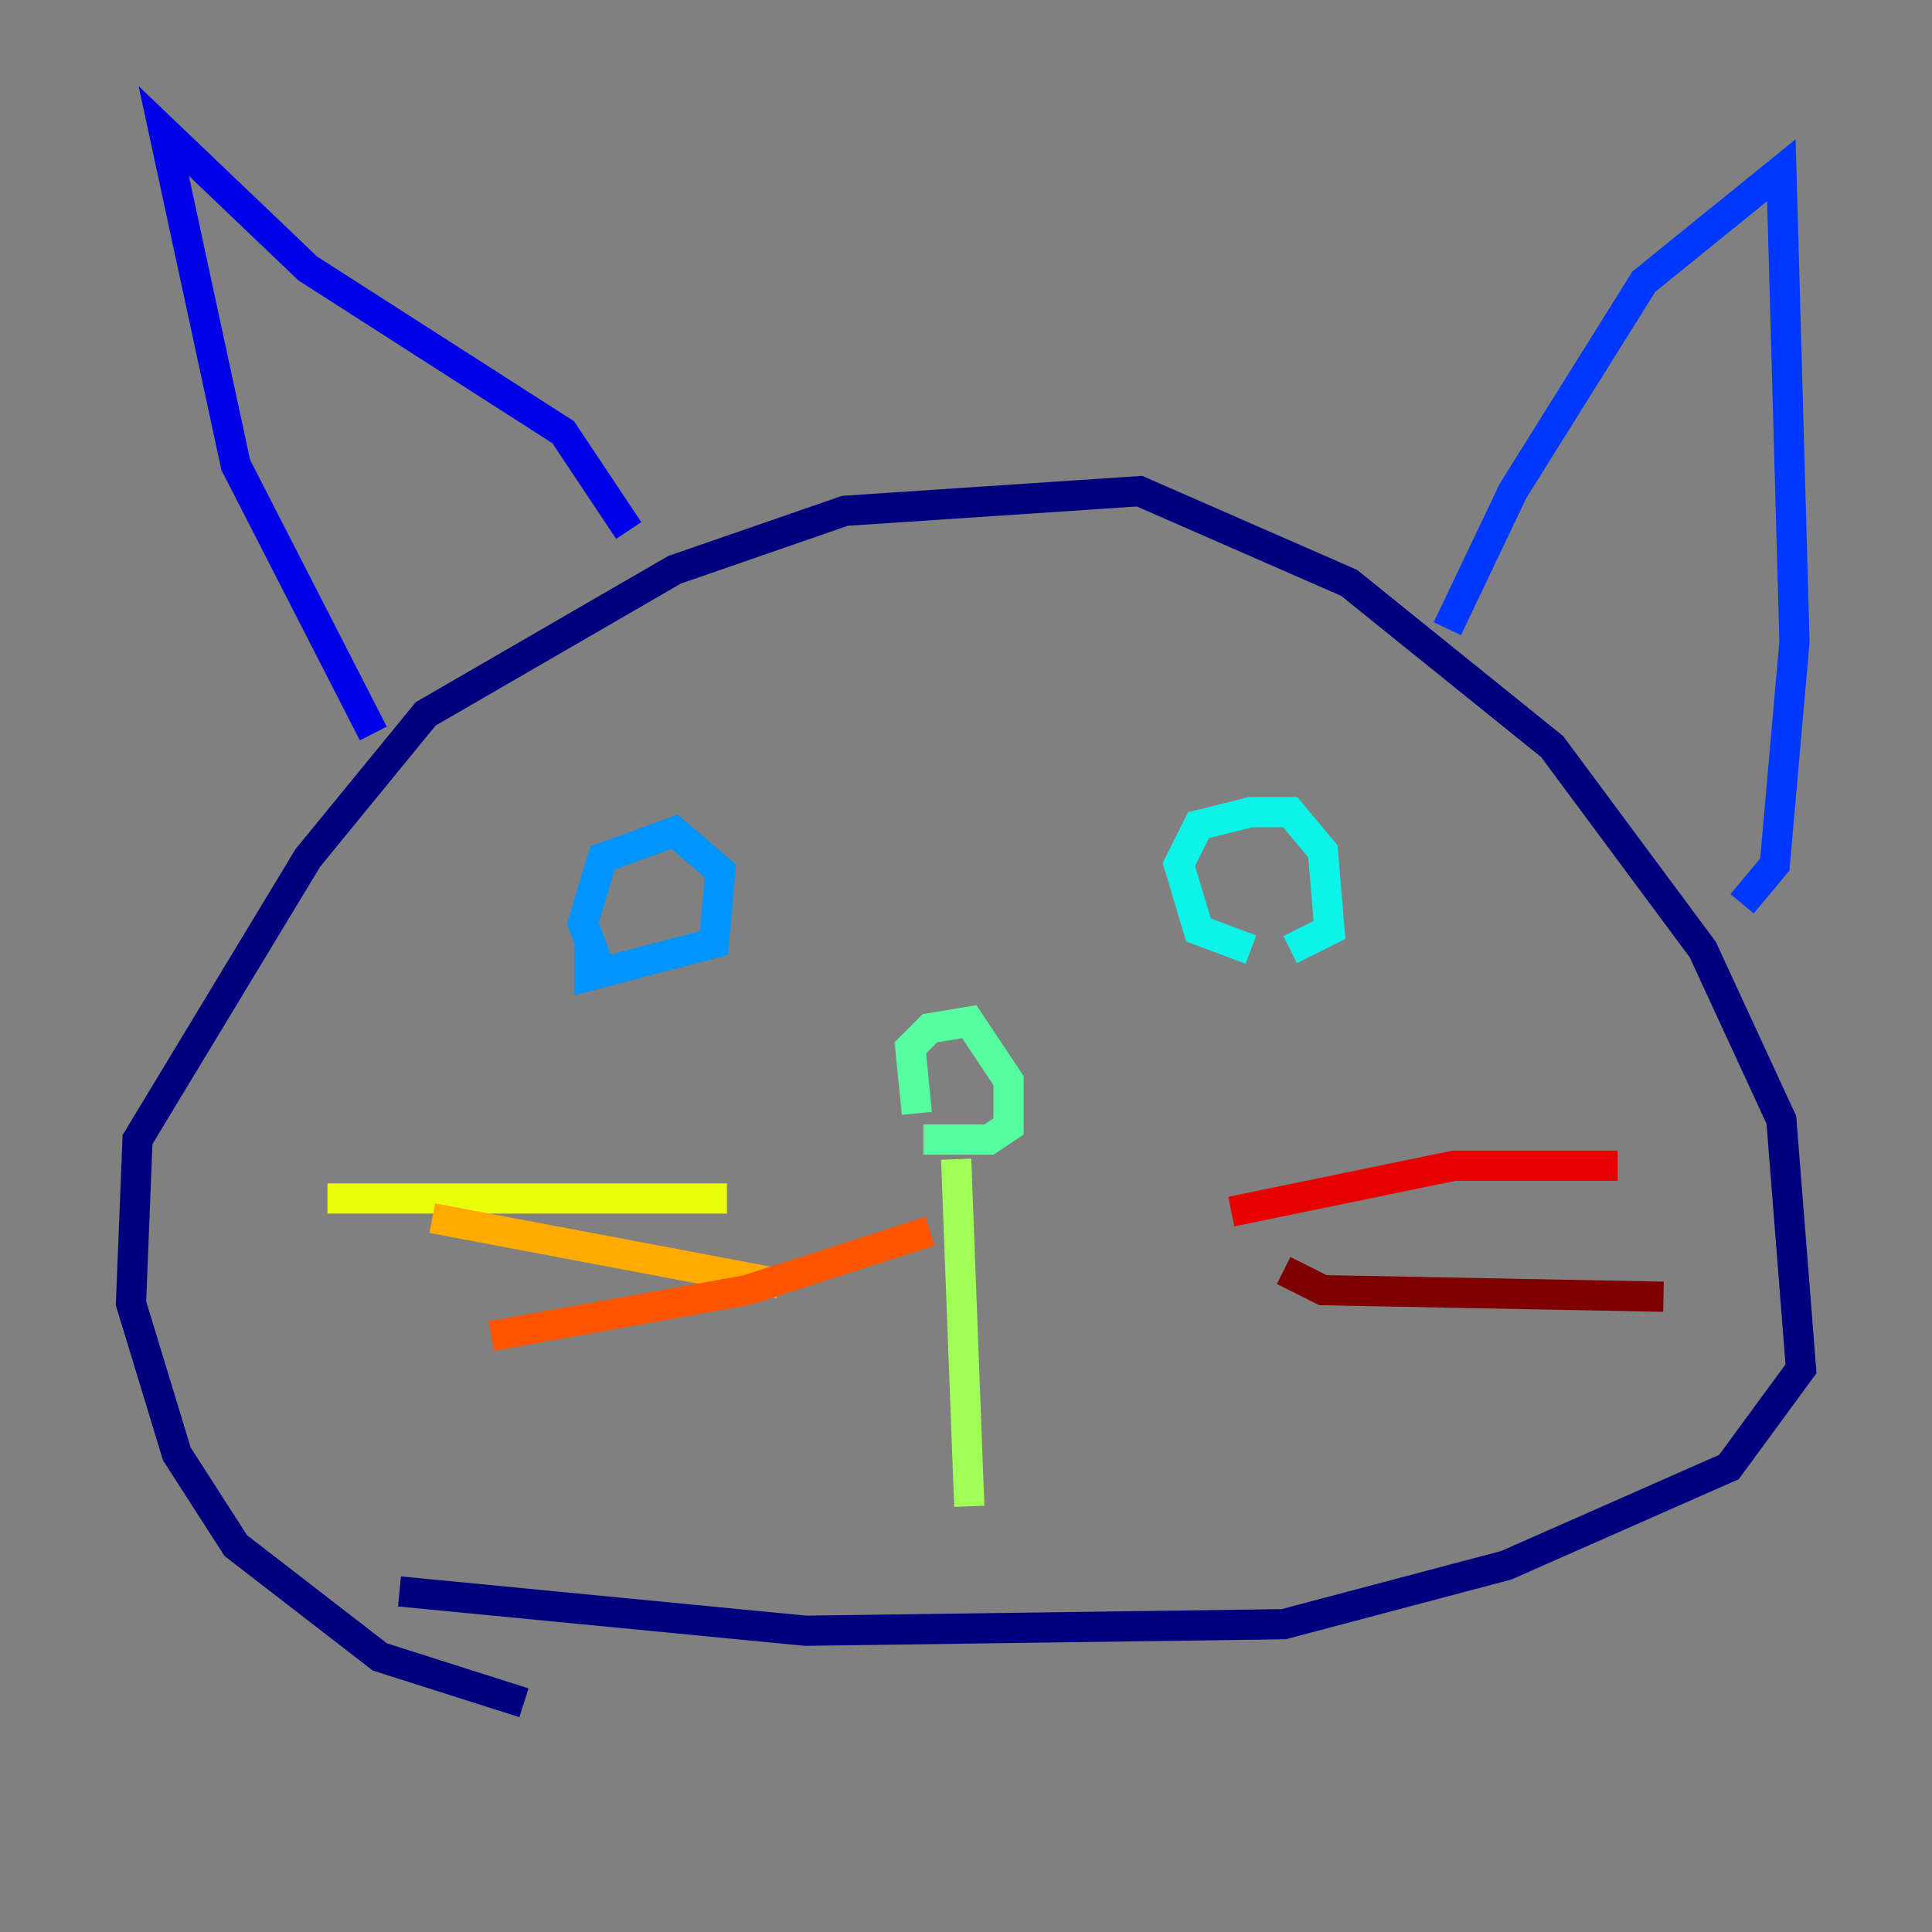 <?xml version="1.0" encoding="utf-8" ?>
<svg baseProfile="tiny" height="128" version="1.2" viewBox="0,0,128,128" width="128" xmlns="http://www.w3.org/2000/svg" xmlns:ev="http://www.w3.org/2001/xml-events" xmlns:xlink="http://www.w3.org/1999/xlink"><rect x="0" y="0" width="128" height="128" fill="#808080" stroke="none"/><defs /><polyline fill="none" points="34.712,112.814 25.166,109.776 15.62,102.4 11.715,96.325 8.678,86.346 9.112,75.498 20.393,56.841 28.203,47.295 44.691,37.749 55.973,33.844 75.498,32.542 89.383,38.617 102.834,49.464 112.814,62.915 118.02,74.197 119.322,90.685 114.549,97.193 99.797,103.702 85.044,107.607 53.37,108.041 26.468,105.437" stroke="#00007f" stroke-width="2" /><polyline fill="none" points="24.732,48.597 15.62,30.807 10.848,8.678 20.393,17.79 37.315,28.637 41.654,35.146" stroke="#0000e8" stroke-width="2" /><polyline fill="none" points="95.891,41.654 100.231,32.542 108.909,18.658 118.02,11.281 118.888,42.522 117.586,57.275 115.417,59.878" stroke="#0038ff" stroke-width="2" /><polyline fill="none" points="39.919,64.651 38.617,61.18 39.919,56.841 44.691,55.105 47.729,57.709 47.295,62.481 39.051,64.651 39.051,62.047" stroke="#0094ff" stroke-width="2" /><polyline fill="none" points="82.875,62.915 79.403,61.614 78.102,57.275 79.403,54.671 82.875,53.803 85.478,53.803 87.647,56.407 88.081,61.614 85.478,62.915" stroke="#0cf4ea" stroke-width="2" /><polyline fill="none" points="60.746,73.763 60.312,69.424 61.614,68.122 64.217,67.688 66.82,71.593 66.82,74.63 65.519,75.498 61.18,75.498" stroke="#56ffa0" stroke-width="2" /><polyline fill="none" points="63.349,76.8 64.217,99.797" stroke="#a0ff56" stroke-width="2" /><polyline fill="none" points="21.695,79.403 48.163,79.403" stroke="#eaff0c" stroke-width="2" /><polyline fill="none" points="28.637,80.705 51.634,85.044" stroke="#ffaa00" stroke-width="2" /><polyline fill="none" points="32.542,88.515 49.464,85.478 61.614,81.573" stroke="#ff5500" stroke-width="2" /><polyline fill="none" points="81.573,80.271 96.325,77.234 107.173,77.234" stroke="#e80000" stroke-width="2" /><polyline fill="none" points="85.044,84.176 87.647,85.478 110.21,85.912" stroke="#7f0000" stroke-width="2" /></svg>